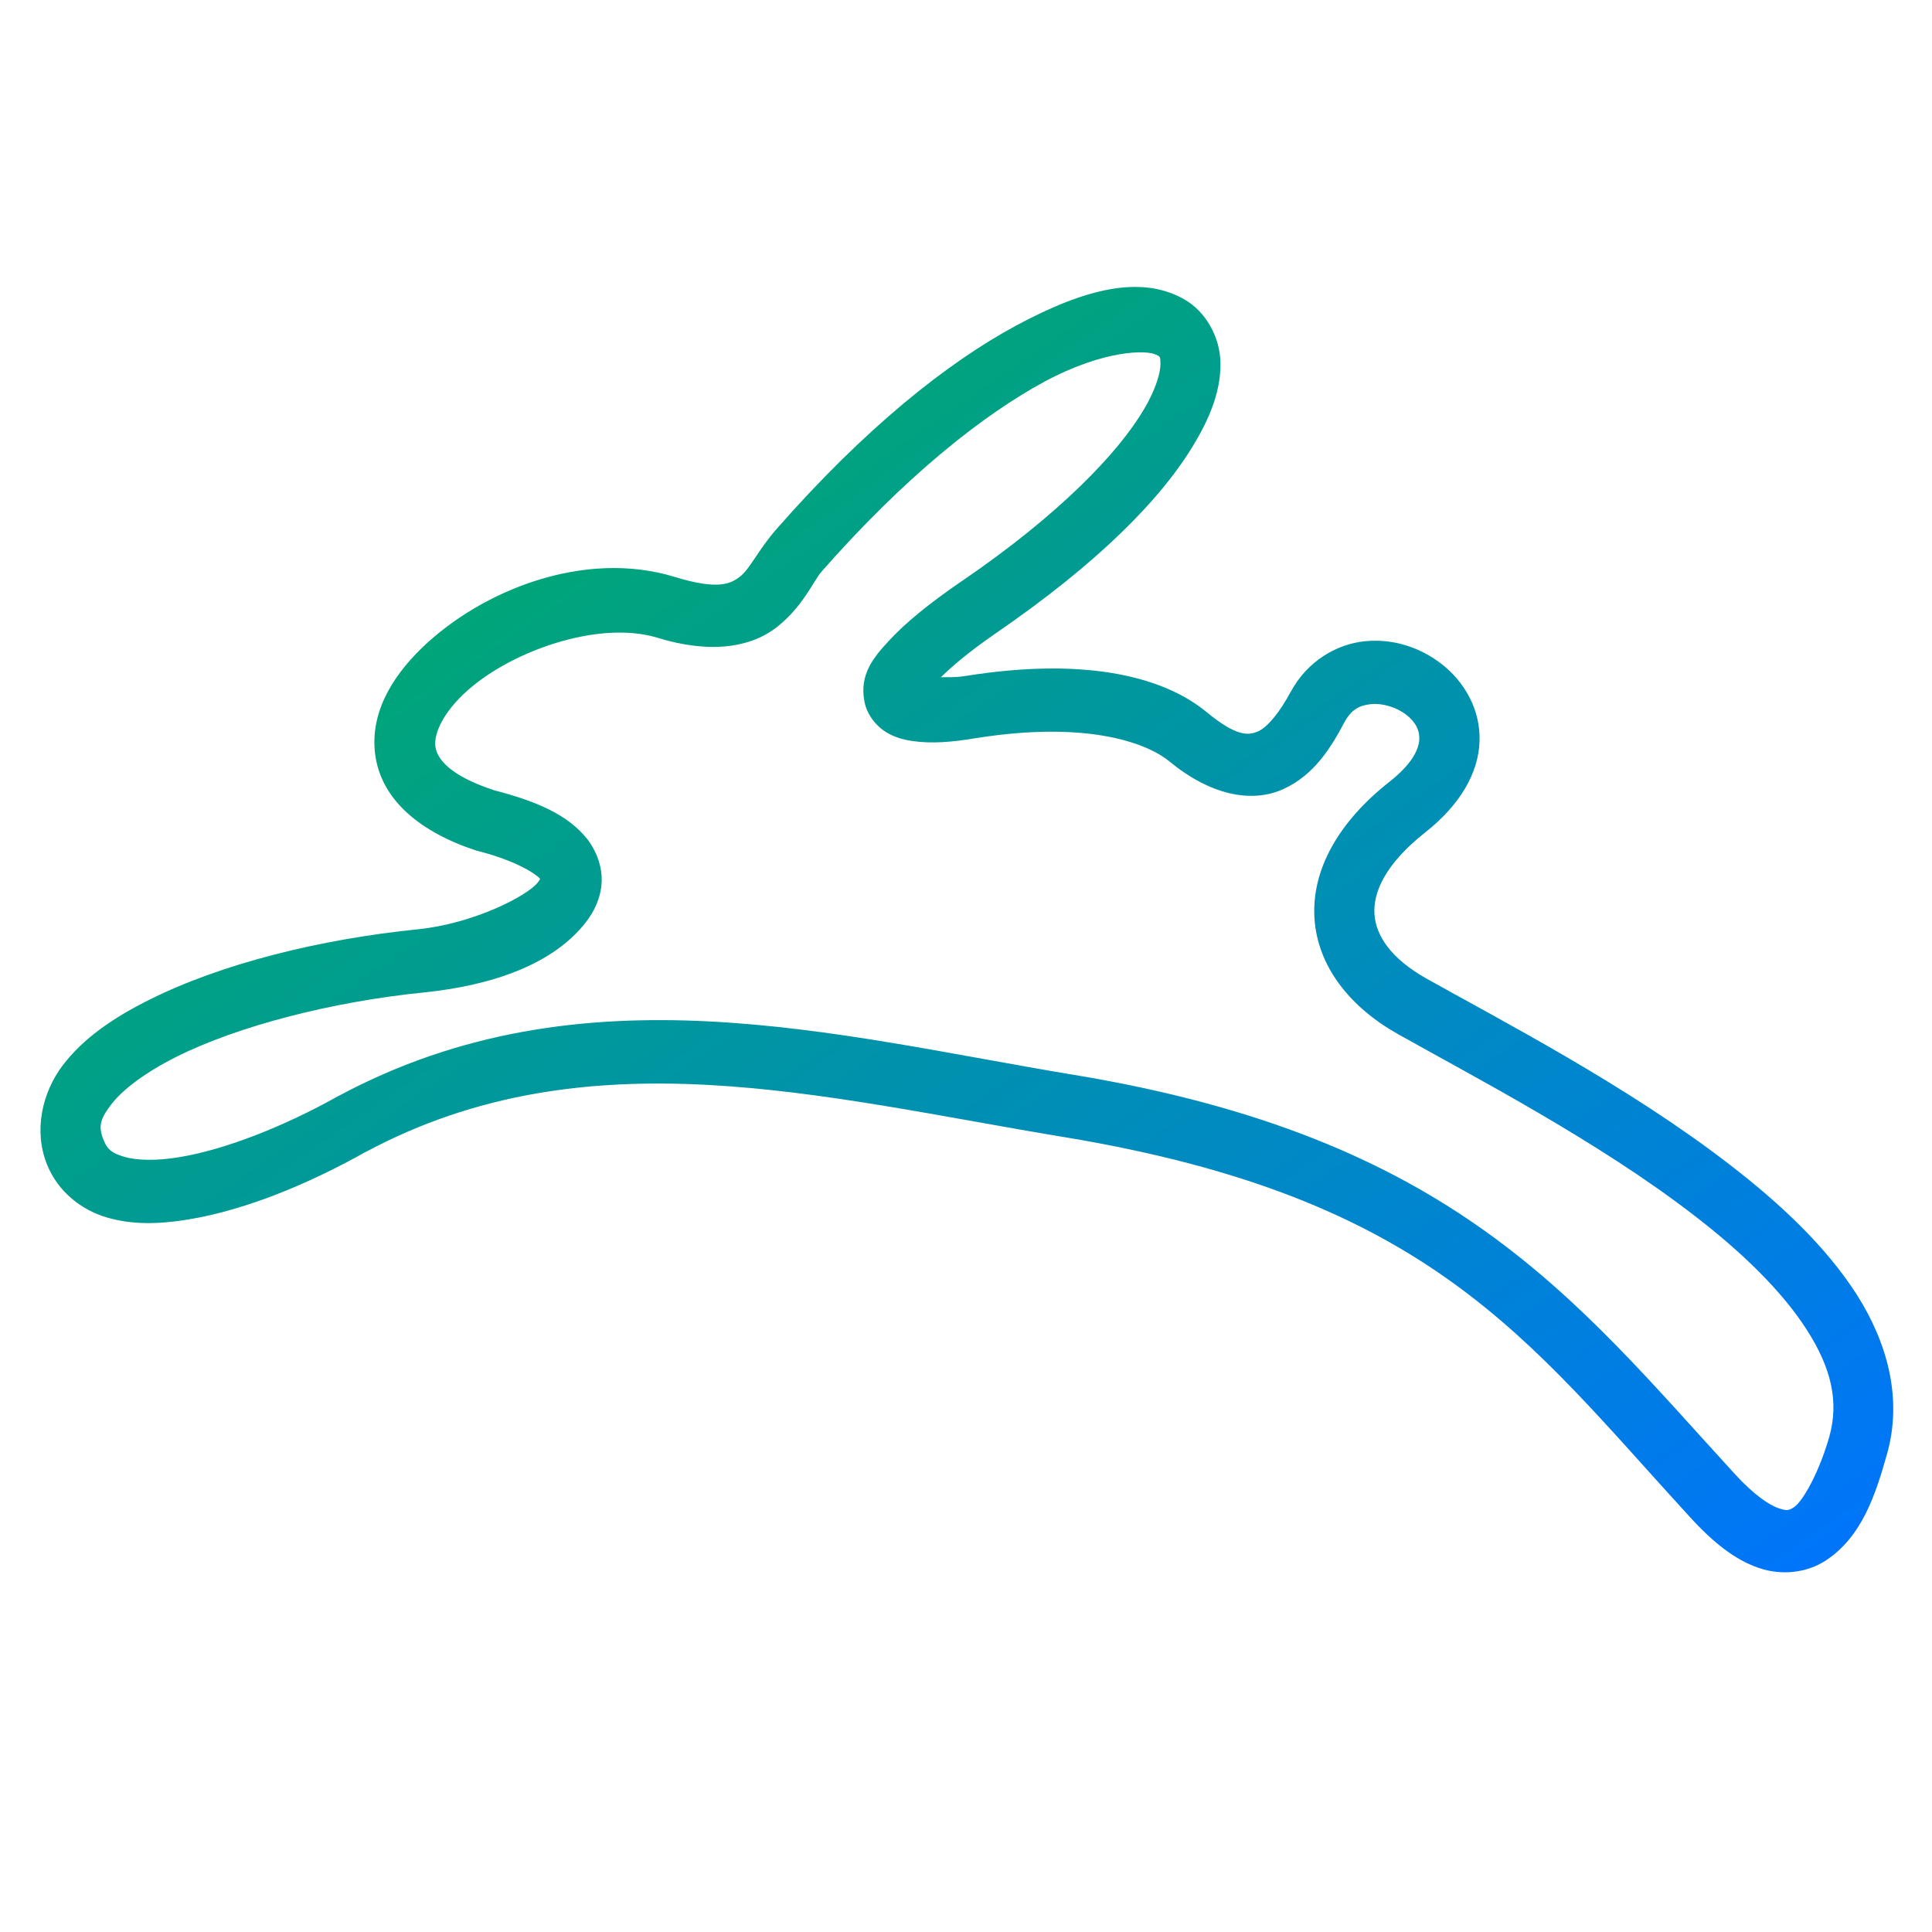 <svg xmlns="http://www.w3.org/2000/svg" xmlns:xlink="http://www.w3.org/1999/xlink" width="64" height="64" viewBox="0 0 64 64" version="1.1"><defs><linearGradient id="linear0" x1="0%" x2="100%" y1="0%" y2="100%"><stop offset="0%" style="stop-color:#00b54e; stop-opacity:1"/><stop offset="100%" style="stop-color:#0073ff; stop-opacity:1"/></linearGradient></defs><g id="surface1"><path style=" stroke:none;fill-rule:nonzero;fill:url(#linear0);" d="M 36.773 9.582 C 35.844 9.746 34.809 10.168 33.66 10.785 C 31.379 12.016 28.652 14.184 25.715 17.535 C 25.113 18.227 24.855 18.824 24.531 19.086 C 24.207 19.348 23.781 19.551 22.344 19.109 C 19.363 18.199 15.969 19.535 13.961 21.477 C 12.957 22.453 12.211 23.699 12.445 25.102 C 12.68 26.5 13.895 27.562 15.789 28.18 L 15.816 28.188 L 15.852 28.195 C 17.141 28.527 17.785 28.973 17.898 29.121 C 17.957 29.199 17.914 29.145 17.898 29.109 C 17.898 29.078 17.91 29.113 17.82 29.227 C 17.473 29.68 15.672 30.602 13.832 30.785 C 10.609 31.113 7.359 31.914 4.957 33.113 C 3.754 33.711 2.754 34.398 2.074 35.297 C 1.398 36.191 1.105 37.457 1.559 38.578 C 1.922 39.484 2.711 40.09 3.547 40.332 C 4.379 40.578 5.285 40.555 6.23 40.398 C 8.129 40.09 10.242 39.211 12.133 38.148 L 12.117 38.16 C 19.449 34.23 27.172 36.328 35.227 37.664 L 35.23 37.664 C 47.387 39.672 50.57 44.352 55.988 50.262 C 56.77 51.117 57.488 51.676 58.258 51.938 C 59.027 52.207 59.863 52.094 60.473 51.699 C 61.684 50.91 62.133 49.496 62.504 48.188 C 63.035 46.332 62.52 44.48 61.512 42.891 C 60.496 41.305 58.996 39.887 57.301 38.582 C 53.922 35.969 49.754 33.82 47.242 32.41 C 46.066 31.746 45.574 30.984 45.531 30.281 C 45.484 29.57 45.875 28.629 47.223 27.566 C 48.344 26.68 48.977 25.629 49.012 24.555 C 49.047 23.48 48.488 22.57 47.77 22.008 C 47.047 21.441 46.145 21.148 45.211 21.242 C 44.281 21.336 43.305 21.898 42.758 22.918 L 42.754 22.918 C 42.398 23.59 41.984 24.094 41.676 24.227 C 41.367 24.363 40.973 24.418 39.961 23.582 C 38.664 22.512 36.18 21.719 31.965 22.395 C 31.609 22.449 31.43 22.426 31.168 22.434 C 31.555 22.059 32.074 21.609 32.961 20.996 C 36.379 18.652 38.496 16.512 39.582 14.664 C 40.129 13.746 40.441 12.887 40.43 12.023 C 40.418 11.168 39.941 10.312 39.219 9.91 C 38.504 9.504 37.676 9.418 36.746 9.586 Z M 38.297 11.746 C 38.434 11.828 38.438 11.797 38.441 12.059 C 38.445 12.312 38.312 12.859 37.891 13.566 C 37.055 14.98 35.141 17.008 31.875 19.242 L 31.871 19.242 C 30.773 19.996 30.004 20.625 29.469 21.203 C 28.93 21.777 28.461 22.348 28.637 23.246 C 28.723 23.695 29.047 24.07 29.355 24.254 C 29.656 24.438 29.949 24.508 30.25 24.551 C 30.855 24.637 31.527 24.586 32.297 24.457 C 36.148 23.84 38.07 24.672 38.734 25.219 C 40.066 26.32 41.426 26.617 42.484 26.152 C 43.543 25.684 44.105 24.734 44.531 23.934 C 44.77 23.492 45.043 23.363 45.426 23.324 C 45.801 23.289 46.266 23.43 46.582 23.676 C 46.895 23.918 47.027 24.188 47.016 24.477 C 47.008 24.766 46.844 25.254 46.031 25.895 C 44.355 27.211 43.445 28.801 43.543 30.41 C 43.641 32.023 44.734 33.371 46.305 34.254 C 48.879 35.699 52.957 37.816 56.125 40.266 C 57.711 41.484 59.051 42.793 59.852 44.051 C 60.66 45.309 60.926 46.43 60.598 47.594 C 60.27 48.746 59.734 49.723 59.426 49.93 C 59.27 50.027 59.211 50.062 58.914 49.961 C 58.617 49.859 58.109 49.531 57.461 48.82 C 52.133 43.004 48.16 37.688 35.57 35.605 L 35.566 35.605 C 27.645 34.289 19.309 31.965 11.215 36.305 L 11.199 36.312 C 9.461 37.289 7.477 38.082 5.941 38.332 C 5.176 38.461 4.523 38.441 4.113 38.32 C 3.703 38.199 3.555 38.074 3.434 37.77 C 3.254 37.328 3.305 37.086 3.676 36.598 C 4.043 36.109 4.812 35.523 5.852 35.004 C 7.922 33.973 11.027 33.18 14.051 32.875 C 16.273 32.648 18.32 31.957 19.41 30.547 C 19.684 30.195 19.902 29.75 19.93 29.23 C 19.957 28.715 19.758 28.184 19.445 27.785 C 18.809 26.996 17.816 26.551 16.328 26.168 L 16.387 26.184 C 14.855 25.684 14.484 25.117 14.426 24.75 C 14.363 24.379 14.605 23.719 15.332 23.016 C 16.785 21.609 19.797 20.523 21.773 21.125 C 23.559 21.676 24.902 21.438 25.754 20.758 C 26.605 20.078 26.949 19.246 27.203 18.949 C 30.016 15.746 32.59 13.73 34.59 12.648 C 36.594 11.57 38.008 11.594 38.293 11.75 Z M 38.297 11.746 "/></g></svg>
